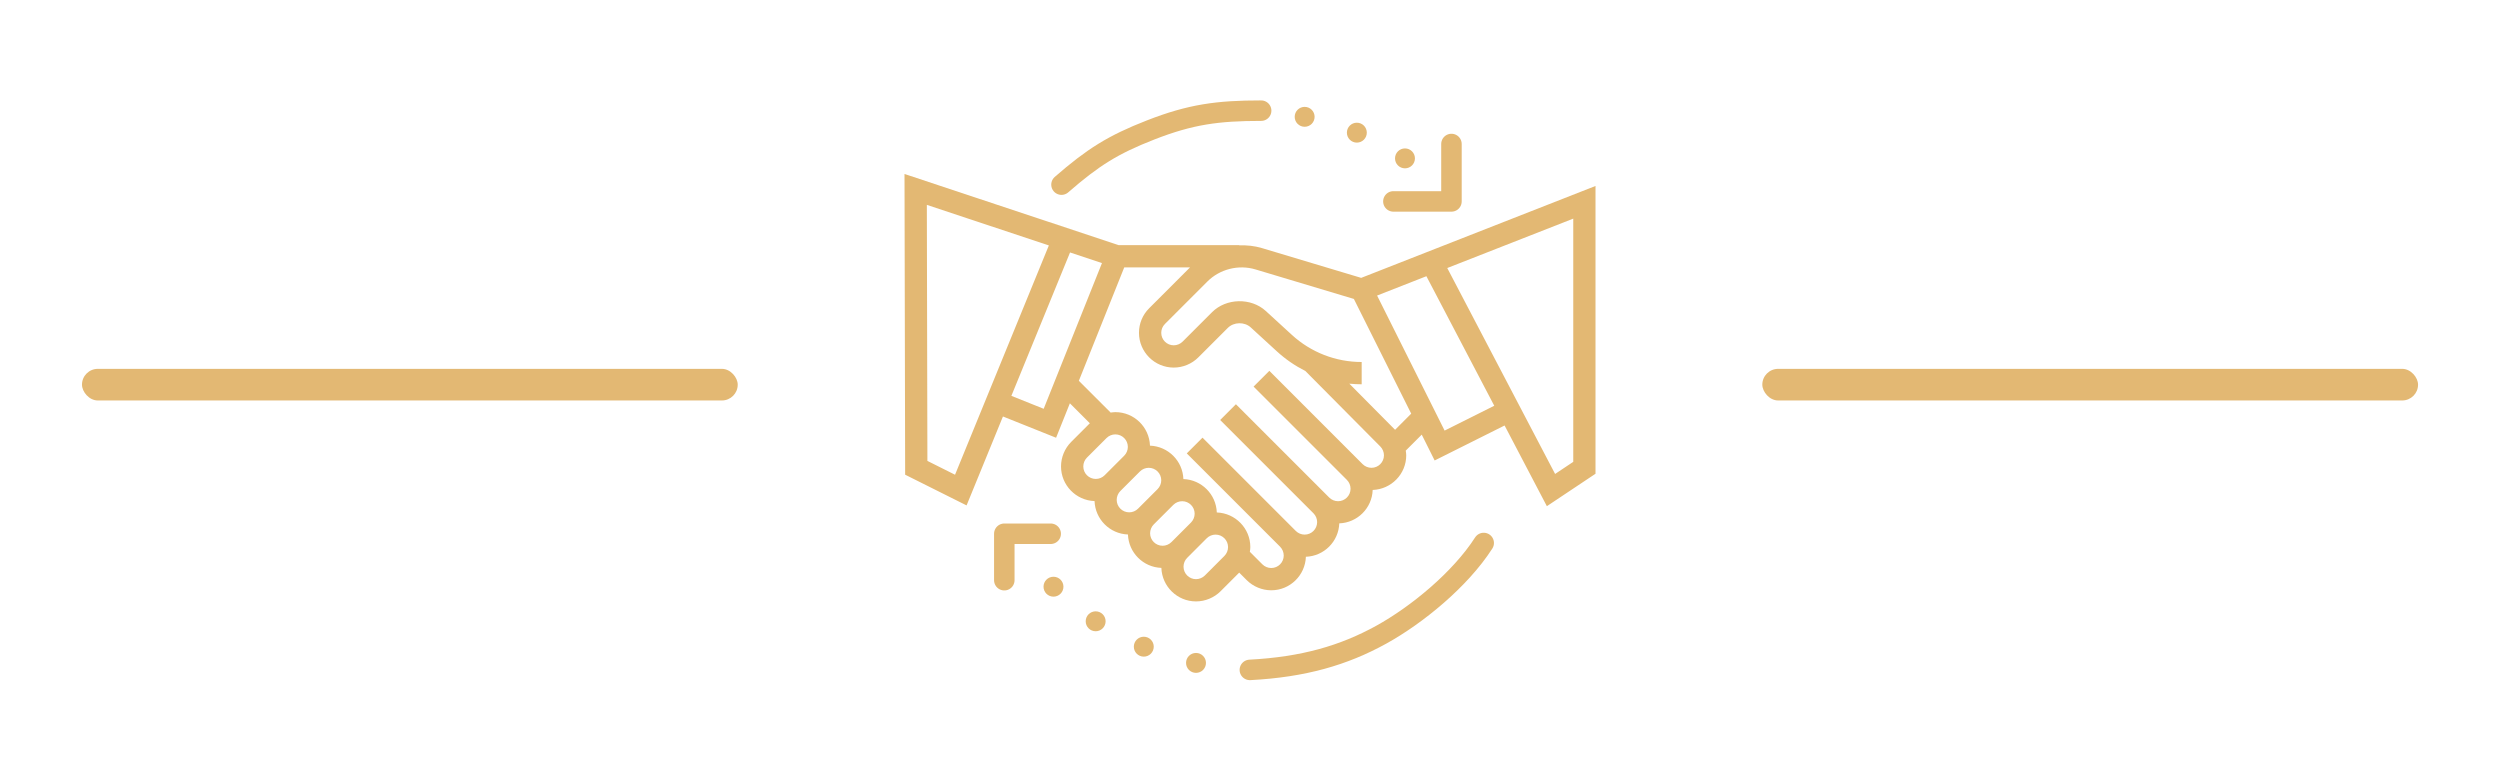 <svg width="122" height="38" viewBox="0 0 122 38" fill="none" xmlns="http://www.w3.org/2000/svg">
<g filter="url(#filter0_d_1_11463)">
<rect x="4.001" y="14" width="32" height="1.543" rx="0.772" fill="#E3B873"/>
<rect x="86.001" y="14" width="32" height="1.543" rx="0.772" fill="#E3B873"/>
<path d="M66.426 9.56L61.581 8.106C61.217 7.998 60.843 7.96 60.473 7.973V7.961H54.583L44.14 4.49L44.171 19.165L47.169 20.664L48.944 16.324L51.537 17.362L52.21 15.681L53.184 16.655L52.275 17.564C51.959 17.88 51.778 18.316 51.778 18.763C51.778 19.677 52.507 20.421 53.414 20.453C53.446 21.339 54.158 22.052 55.044 22.083C55.076 22.97 55.788 23.682 56.675 23.713C56.707 24.62 57.45 25.349 58.365 25.349C58.811 25.349 59.248 25.169 59.564 24.853L60.473 23.944L60.838 24.309C61.154 24.625 61.59 24.806 62.037 24.806C62.952 24.806 63.695 24.077 63.727 23.17C64.613 23.139 65.326 22.426 65.357 21.54C66.243 21.508 66.956 20.796 66.987 19.91C67.894 19.877 68.624 19.134 68.624 18.22C68.624 18.143 68.611 18.066 68.601 17.99L69.381 17.21L70.011 18.471L73.424 16.764L75.487 20.702L77.861 19.119V5.075L66.426 9.56ZM46.606 19.167L45.257 18.492L45.23 5.998L51.184 7.977L46.606 19.167ZM50.932 15.949L49.355 15.318L52.218 8.32L53.776 8.838L50.932 15.949ZM52.865 18.763C52.865 18.603 52.929 18.446 53.043 18.332L53.998 17.377C54.112 17.263 54.269 17.198 54.429 17.198C54.765 17.198 55.039 17.472 55.039 17.808C55.039 17.968 54.974 18.125 54.86 18.239L53.905 19.194C53.792 19.308 53.635 19.372 53.474 19.372C53.138 19.372 52.865 19.099 52.865 18.763ZM54.495 20.393C54.495 20.233 54.56 20.076 54.673 19.962L55.629 19.007C55.742 18.893 55.899 18.829 56.06 18.829C56.395 18.829 56.669 19.102 56.669 19.438C56.669 19.598 56.604 19.755 56.49 19.869L55.535 20.824C55.422 20.938 55.265 21.002 55.104 21.002C54.769 21.002 54.495 20.729 54.495 20.393ZM56.125 22.024C56.125 21.863 56.19 21.706 56.303 21.592L57.259 20.637C57.373 20.524 57.53 20.459 57.69 20.459C58.026 20.459 58.299 20.733 58.299 21.068C58.299 21.228 58.234 21.385 58.121 21.499L57.166 22.454C57.052 22.568 56.895 22.633 56.735 22.633C56.399 22.633 56.125 22.359 56.125 22.024ZM59.751 23.129L58.796 24.085C58.682 24.198 58.525 24.263 58.365 24.263C58.029 24.263 57.756 23.989 57.756 23.654C57.756 23.493 57.82 23.336 57.934 23.223L58.889 22.267C59.003 22.154 59.16 22.089 59.32 22.089C59.656 22.089 59.929 22.363 59.929 22.698C59.929 22.859 59.864 23.016 59.751 23.129ZM66.928 18.829C66.767 18.829 66.61 18.764 66.497 18.651L61.944 14.097L61.175 14.866L65.728 19.419C65.842 19.533 65.907 19.689 65.907 19.85C65.907 20.186 65.633 20.459 65.297 20.459C65.137 20.459 64.98 20.394 64.867 20.281L60.313 15.727L59.545 16.496L64.098 21.049C64.212 21.163 64.276 21.32 64.276 21.48C64.276 21.816 64.003 22.089 63.667 22.089C63.507 22.089 63.35 22.025 63.236 21.911L58.683 17.358L57.915 18.126L62.468 22.679C62.581 22.793 62.646 22.95 62.646 23.11C62.646 23.446 62.373 23.719 62.037 23.719C61.877 23.719 61.72 23.655 61.606 23.541L60.993 22.928C61.004 22.852 61.016 22.776 61.016 22.698C61.016 21.784 60.287 21.041 59.38 21.008C59.348 20.122 58.636 19.41 57.749 19.378C57.718 18.492 57.005 17.78 56.119 17.748C56.087 16.841 55.344 16.112 54.429 16.112C54.352 16.112 54.276 16.124 54.2 16.134L52.648 14.583L54.863 9.048H58.074L56.079 11.043C55.758 11.363 55.582 11.789 55.582 12.242C55.582 13.177 56.343 13.938 57.278 13.938C57.725 13.938 58.162 13.757 58.477 13.441L59.917 12.002C60.211 11.708 60.73 11.697 61.037 11.978L62.307 13.142C62.729 13.529 63.198 13.851 63.7 14.103L67.359 17.789C67.472 17.902 67.537 18.059 67.537 18.22C67.537 18.555 67.263 18.829 66.928 18.829ZM68.08 16.974L65.847 14.723C66.046 14.742 66.247 14.753 66.45 14.753V13.666C65.185 13.666 63.974 13.195 63.042 12.341L61.771 11.177C61.054 10.518 59.837 10.544 59.149 11.234L57.709 12.673C57.595 12.786 57.438 12.851 57.278 12.851C56.942 12.851 56.669 12.578 56.669 12.242C56.669 12.079 56.732 11.927 56.847 11.811L58.918 9.74C59.527 9.131 60.441 8.9 61.268 9.148L66.069 10.588L68.867 16.186L68.08 16.974ZM70.497 17.013L67.202 10.423L69.608 9.479L72.92 15.801L70.497 17.013ZM76.775 18.538L75.889 19.129L70.626 9.08L76.775 6.669V18.538Z" fill="#E3B873"/>
<circle cx="63.667" cy="1.701" r="0.486" fill="#E3B873"/>
<circle cx="51.41" cy="24.631" r="0.486" fill="#E3B873"/>
<circle cx="53.468" cy="26.319" r="0.486" fill="#E3B873"/>
<circle cx="55.817" cy="27.558" r="0.486" fill="#E3B873"/>
<circle cx="58.365" cy="28.35" r="0.486" fill="#E3B873"/>
<circle cx="66.214" cy="2.474" r="0.486" fill="#E3B873"/>
<circle cx="68.563" cy="3.729" r="0.486" fill="#E3B873"/>
<path d="M70.831 3.027V5.829H67.997" stroke="#E3B873" stroke-linecap="round" stroke-linejoin="round"/>
<path d="M49.01 24.314L49.01 22.047L51.274 22.047" stroke="#E3B873" stroke-linecap="round" stroke-linejoin="round"/>
<path d="M51.801 5.01C53.336 3.674 54.312 3.059 56.152 2.341C58.103 1.579 59.424 1.4 61.544 1.4" stroke="#E3B873" stroke-linecap="round"/>
<path d="M72.405 22.498C71.263 24.279 69.138 26.017 67.409 26.971C65.575 27.984 63.61 28.554 60.993 28.691" stroke="#E3B873" stroke-linecap="round"/>
</g>
<defs>
<filter id="filter0_d_1_11463" x="0.001" y="0.9" width="122" height="36.29" filterUnits="userSpaceOnUse" color-interpolation-filters="sRGB">
<feFlood flood-opacity="0" result="BackgroundImageFix"/>
<feColorMatrix in="SourceAlpha" type="matrix" values="0 0 0 0 0 0 0 0 0 0 0 0 0 0 0 0 0 0 127 0" result="hardAlpha"/>
<feOffset dy="4"/>
<feGaussianBlur stdDeviation="2"/>
<feComposite in2="hardAlpha" operator="out"/>
<feColorMatrix type="matrix" values="0 0 0 0 0 0 0 0 0 0 0 0 0 0 0 0 0 0 0.25 0"/>
<feBlend mode="normal" in2="BackgroundImageFix" result="effect1_dropShadow_1_11463"/>
<feBlend mode="normal" in="SourceGraphic" in2="effect1_dropShadow_1_11463" result="shape"/>
</filter>
</defs>
</svg>
